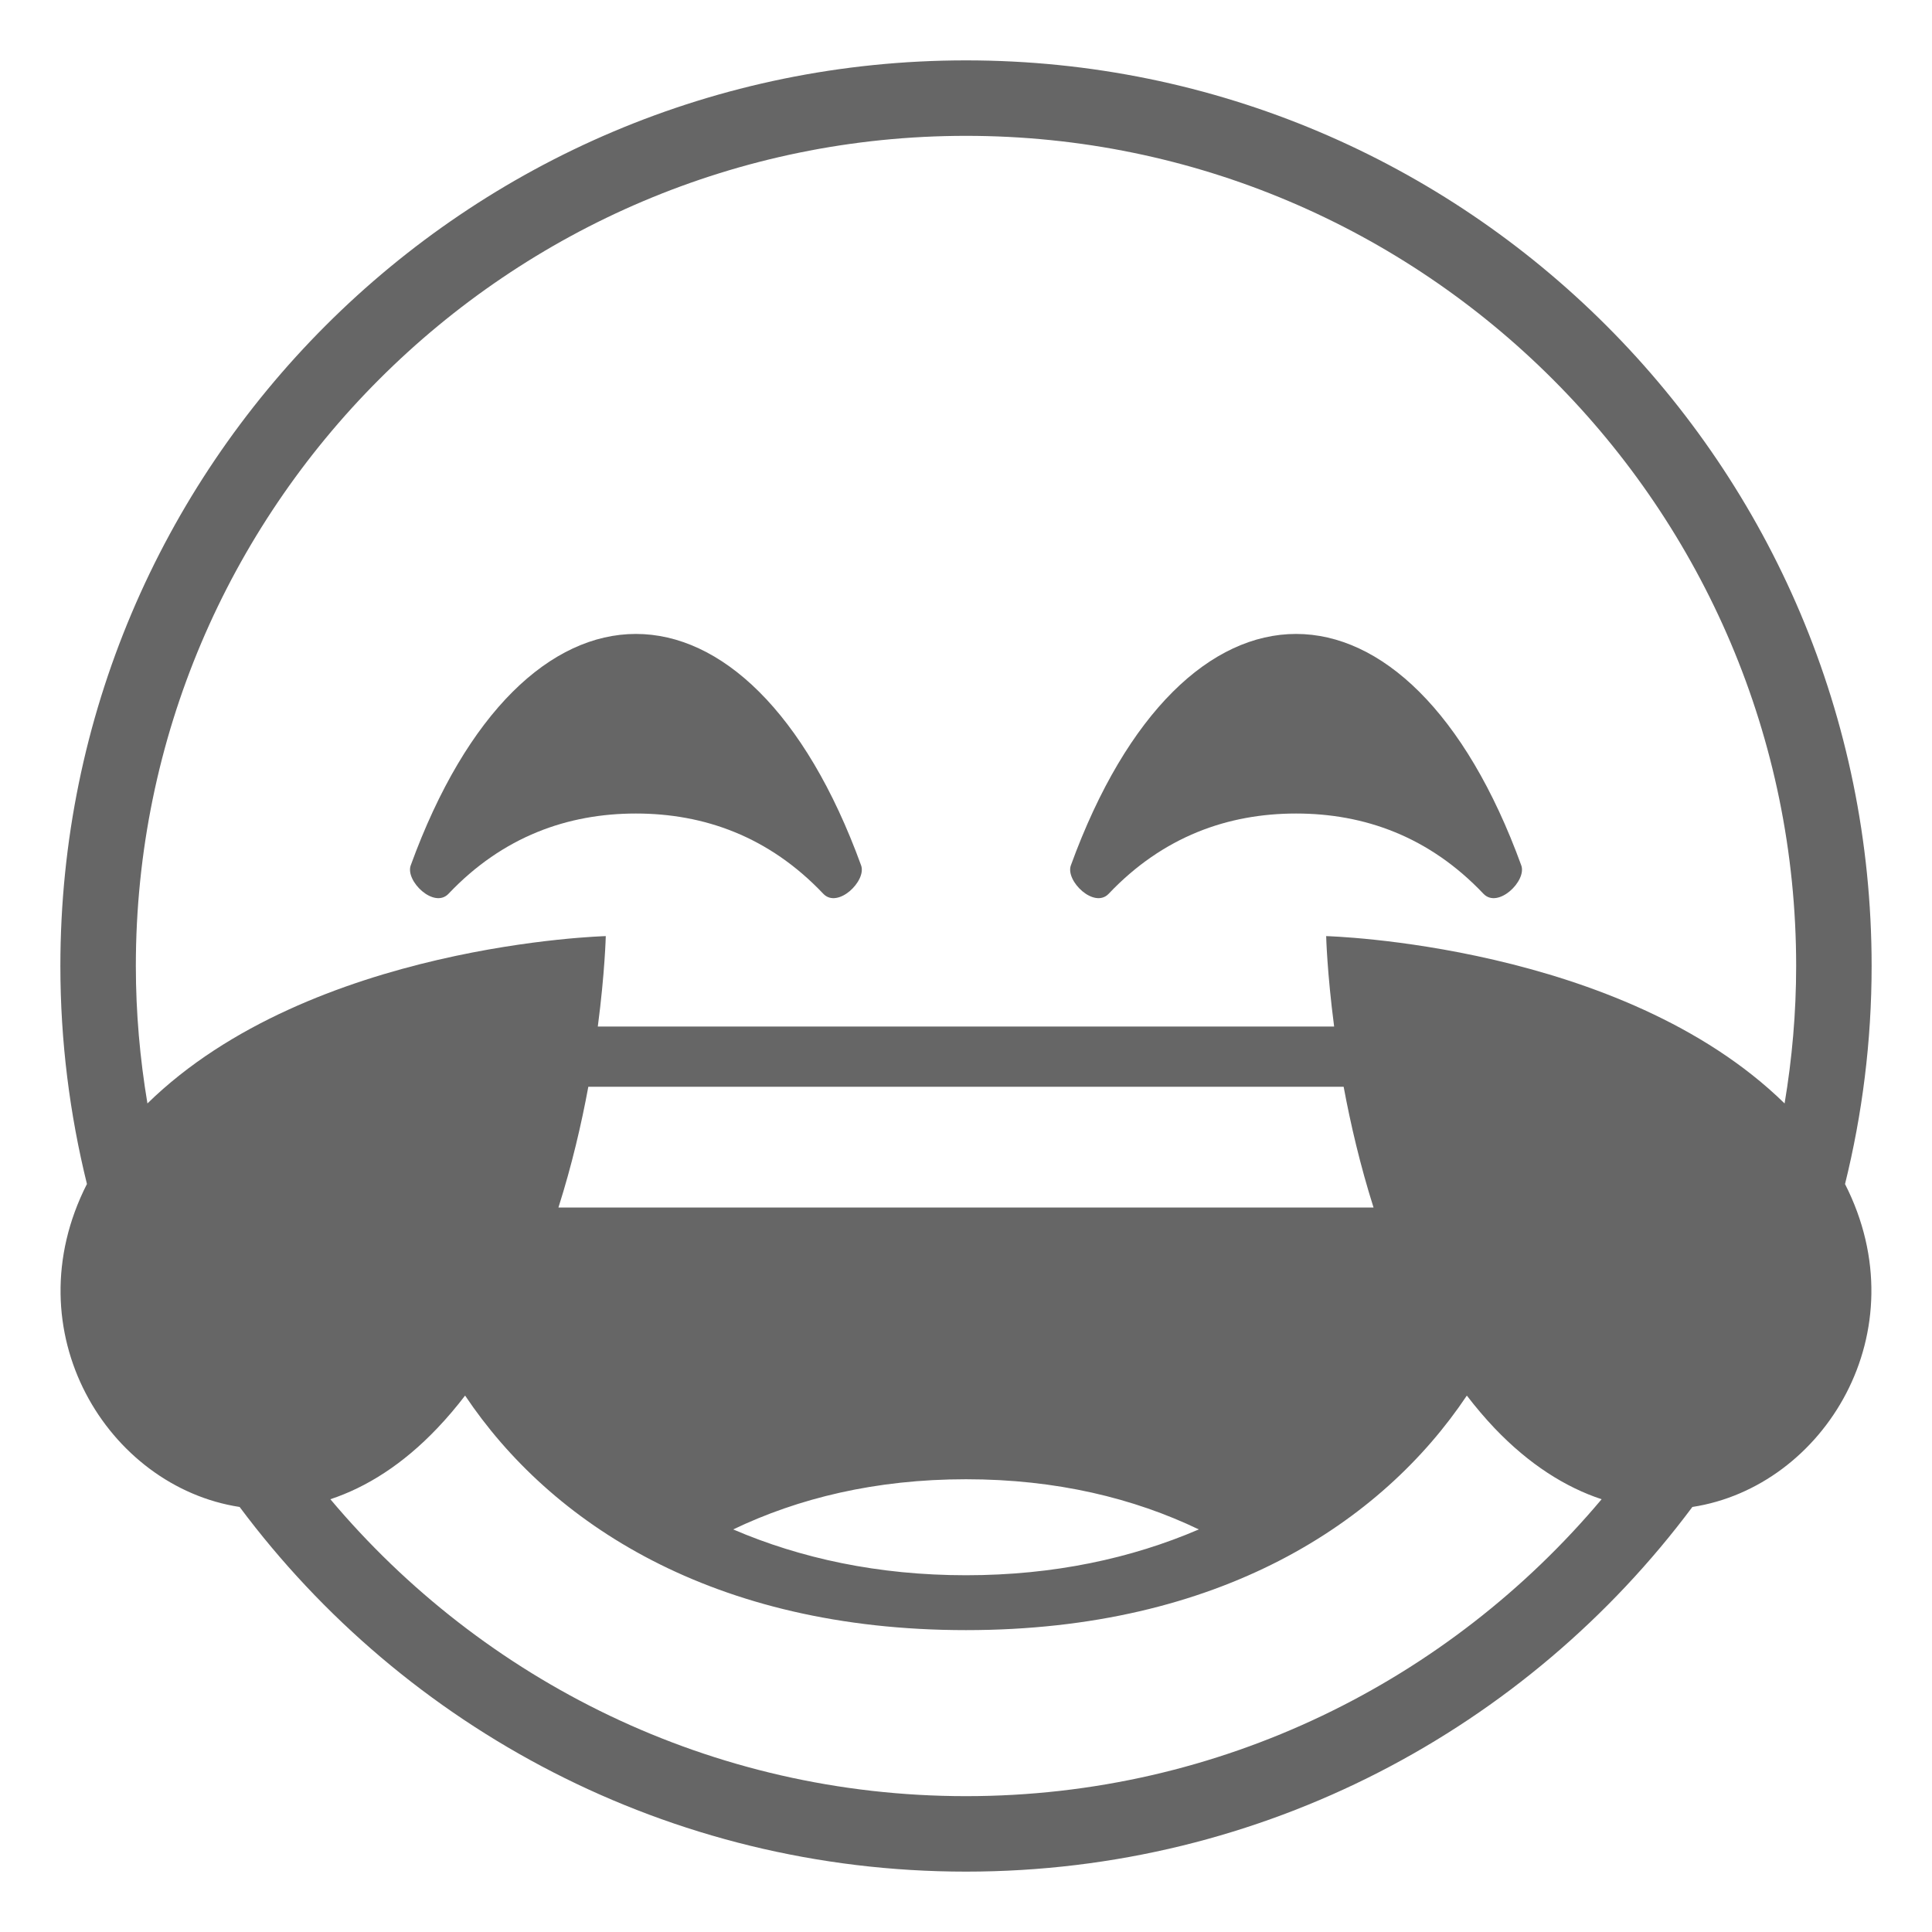 <svg xmlns="http://www.w3.org/2000/svg" viewBox="0 0 64 64" enable-background="new 0 0 64 64" fill="#666"><path d="m62 32c0-16.57-13.43-30-30-30-16.57 0-30 13.43-30 30 0 2.49.309 4.907.88 7.221-2.49 4.892.696 10.032 5.058 10.699 5.469 7.332 14.211 12.08 24.062 12.08 9.853 0 18.593-4.748 24.062-12.08 4.361-.668 7.545-5.807 5.057-10.697.572-2.315.881-4.732.881-7.223m-30-27.5c15.164 0 27.5 12.336 27.5 27.5 0 1.552-.135 3.071-.383 4.553-5.41-5.293-15.186-5.543-15.186-5.543s.029 1.197.264 2.996c-11.189 0-13.201 0-24.392 0 .236-1.799.264-2.996.264-2.996s-9.771.25-15.183 5.543c-.248-1.483-.384-3.002-.384-4.553 0-15.164 12.337-27.5 27.5-27.5m-13.501 35.5c.443-1.395.762-2.765.99-4 11.787 0 13.236 0 25.021 0 .229 1.235.549 2.605.99 4-9.299 0-17.703 0-27.001 0m21.214 10.664c-2.229.957-4.799 1.518-7.712 1.518-2.914 0-5.484-.561-7.713-1.518 2.152-1.031 4.711-1.662 7.713-1.662 3.001 0 5.562.631 7.712 1.662m-7.713 8.836c-8.443 0-16.007-3.828-21.056-9.836 1.195-.396 2.401-1.152 3.543-2.354.326-.342.632-.704.92-1.08 2.815 4.206 8.185 7.77 16.593 7.77 8.406 0 13.777-3.563 16.591-7.769.289.376.594.737.918 1.079 1.145 1.201 2.352 1.959 3.547 2.354-5.048 6.008-12.613 9.836-21.056 9.836"/><path d="m14.858 29.607c1.802-1.901 3.957-2.658 6.207-2.658s4.404.757 6.207 2.658c.479.505 1.438-.424 1.254-.938-1.859-5.111-4.66-7.669-7.461-7.669-2.801 0-5.602 2.558-7.46 7.669-.184.515.774 1.443 1.253.938"/><path d="m36.727 29.607c1.803-1.901 3.957-2.658 6.207-2.658s4.404.757 6.207 2.658c.479.505 1.438-.424 1.254-.938-1.86-5.111-4.661-7.669-7.461-7.669s-5.602 2.558-7.461 7.669c-.184.515.775 1.443 1.254.938"/></svg>